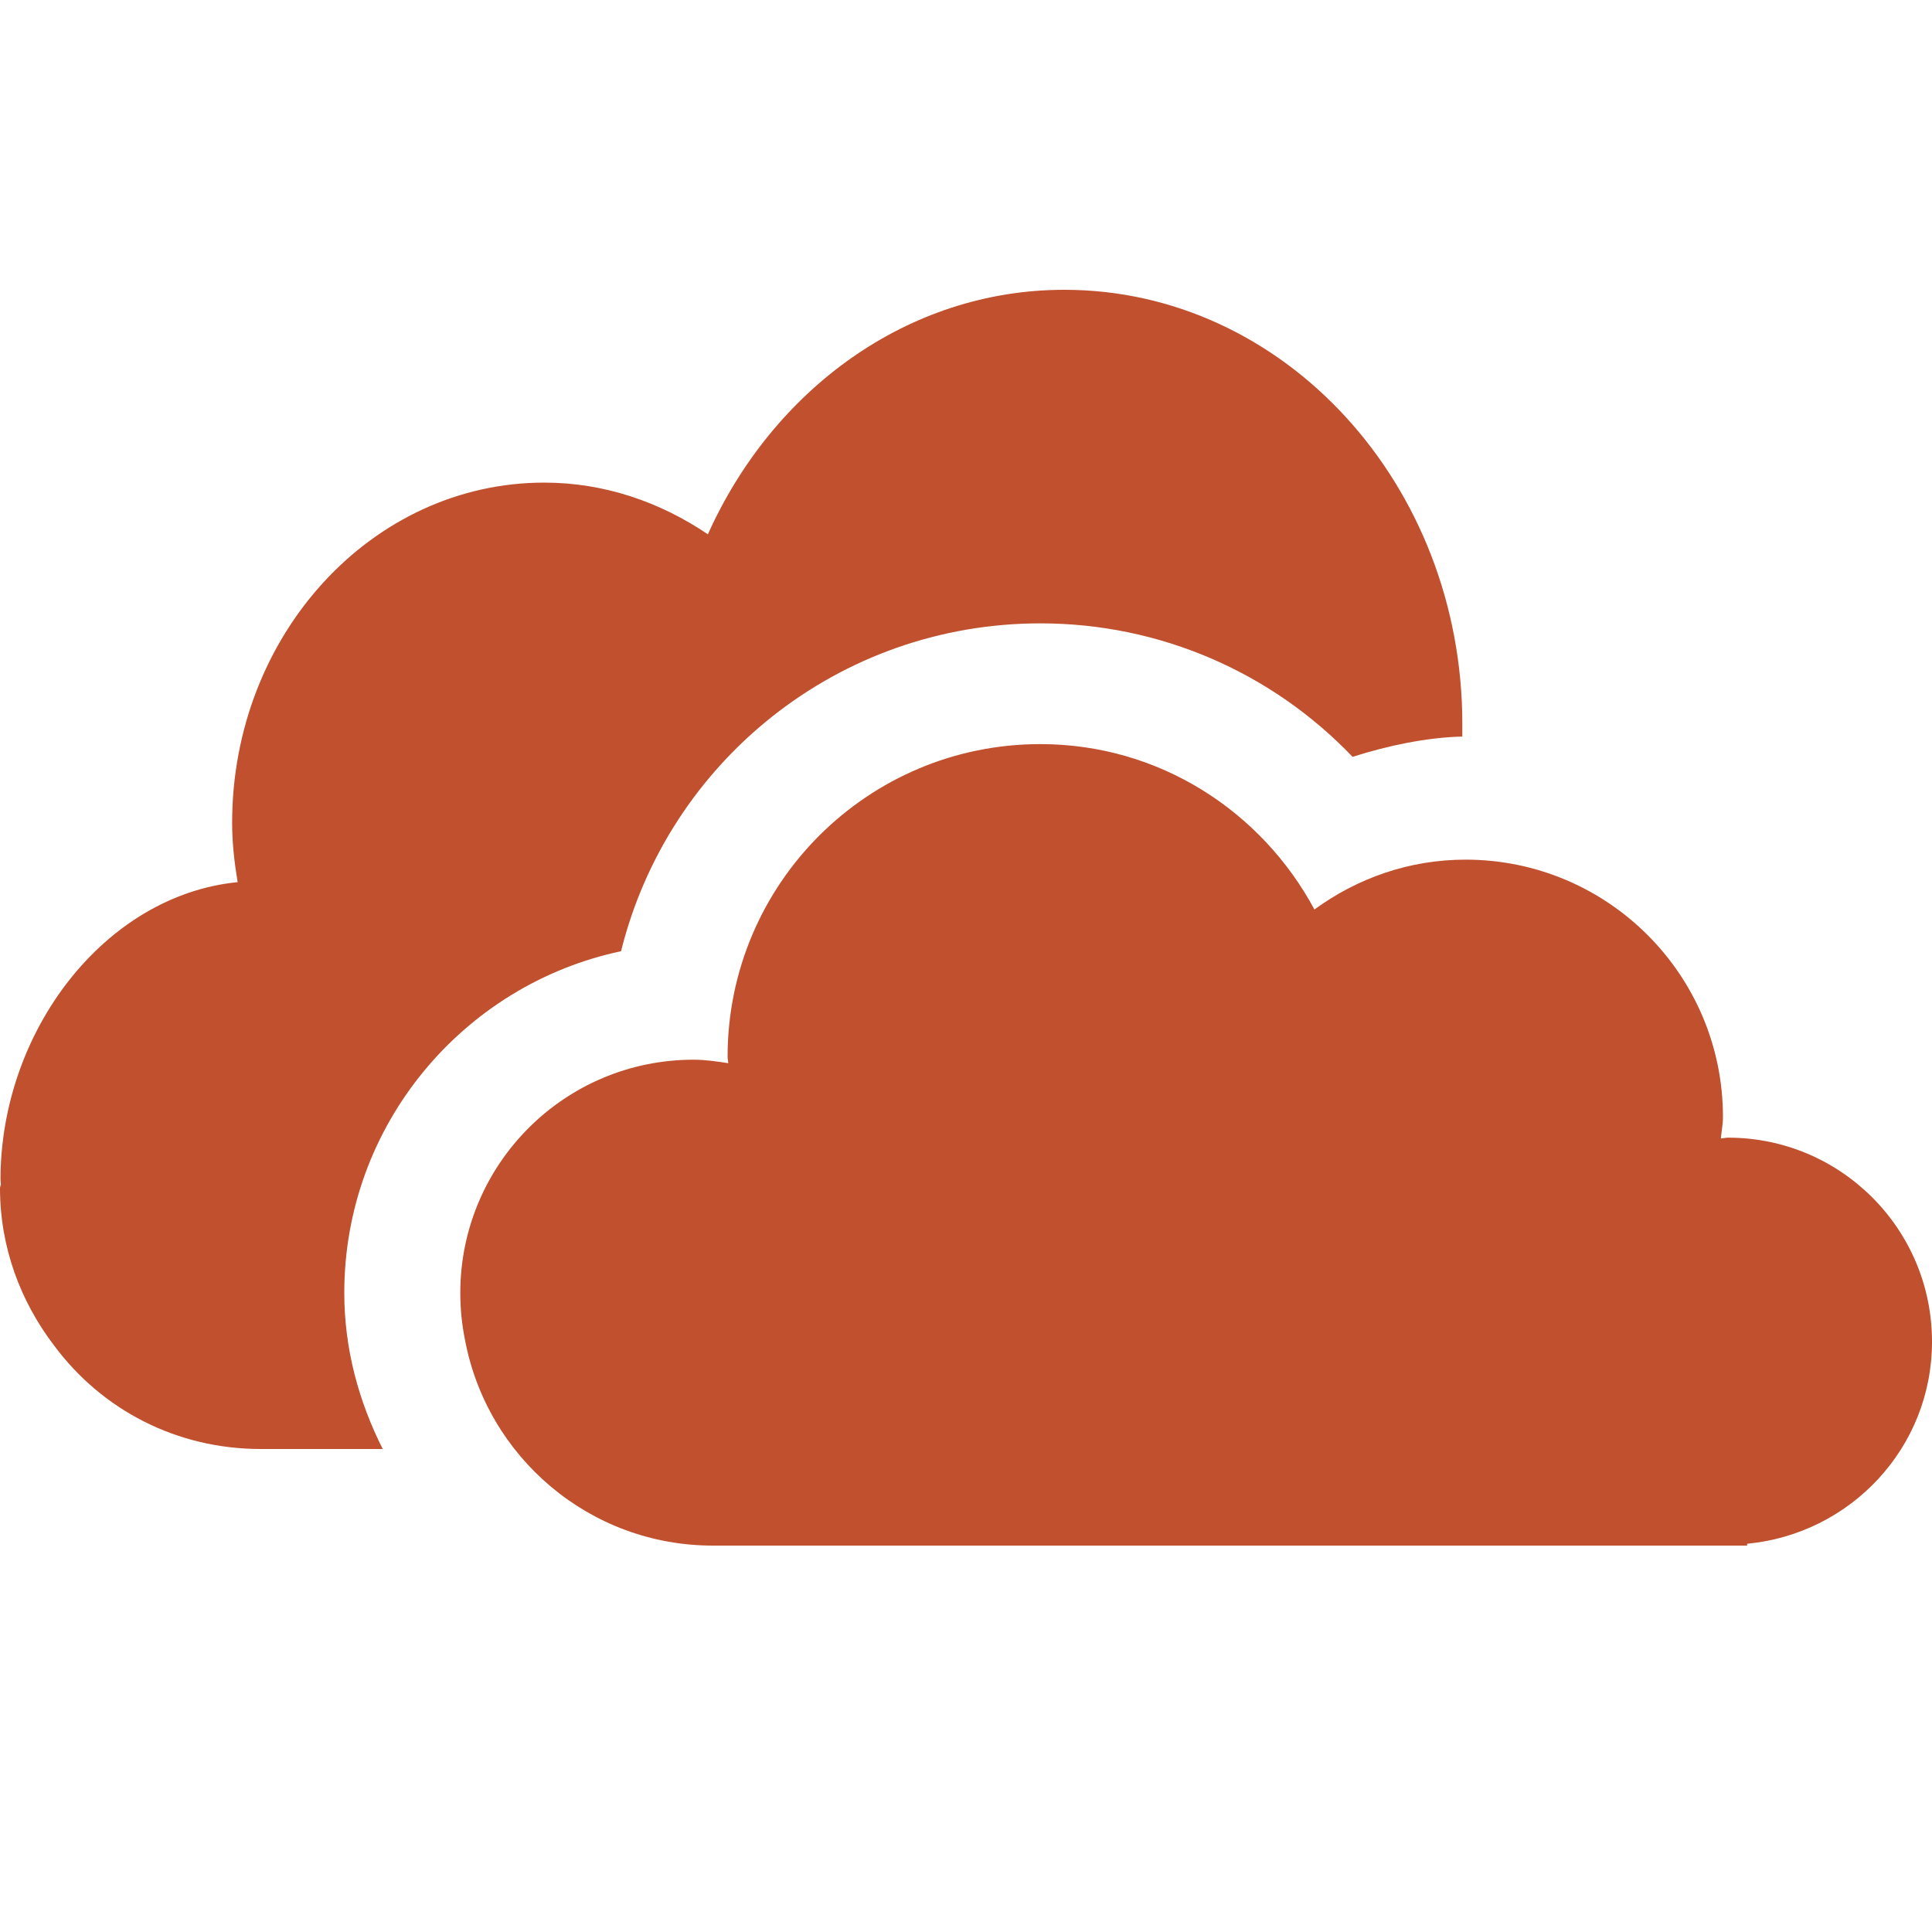 <!-- Generated by IcoMoon.io -->
<svg version="1.1" xmlns="http://www.w3.org/2000/svg" width="20" height="20" viewBox="0 0 20 20">
<title>onedrive</title>
<path fill="#c0502e" d="M6.429 9.847c0.487-1.961 2.249-3.394 4.341-3.394 1.236 0 2.394 0.505 3.232 1.382 0.354-0.114 0.768-0.202 1.136-0.21v-0.13c0-2.482-1.845-4.495-4.12-4.495-1.626 0-3.020 1.038-3.69 2.531-0.494-0.334-1.071-0.535-1.694-0.535-1.785 0-3.231 1.577-3.231 3.523 0 0.21 0.024 0.414 0.057 0.613-1.377 0.136-2.455 1.544-2.455 3.080 0 0.016 0.004 0.029 0.004 0.045-0.001 0.014-0.009 0.028-0.009 0.042 0 0.615 0.214 1.177 0.561 1.631 0.492 0.662 1.262 1.070 2.14 1.070h1.261c-0.246-0.488-0.398-1.032-0.398-1.615-0.001-1.737 1.23-3.192 2.865-3.538zM17.889 11.777c-0.025 0-0.050 0.007-0.075 0.008 0.007-0.074 0.022-0.146 0.022-0.222 0-1.472-1.193-2.664-2.665-2.664-0.586 0-1.123 0.194-1.564 0.516-0.546-1.015-1.604-1.712-2.838-1.712-1.788 0-3.237 1.449-3.237 3.237 0 0.023 0.006 0.043 0.007 0.066-0.118-0.018-0.236-0.036-0.359-0.036-1.335 0-2.415 1.081-2.415 2.415 0 0.167 0.017 0.33 0.049 0.487 0.228 1.211 1.288 2.128 2.566 2.128h10.706v-0.019c1.072-0.102 1.914-0.994 1.914-2.092 0-1.166-0.945-2.112-2.111-2.112z"></path>
</svg>
